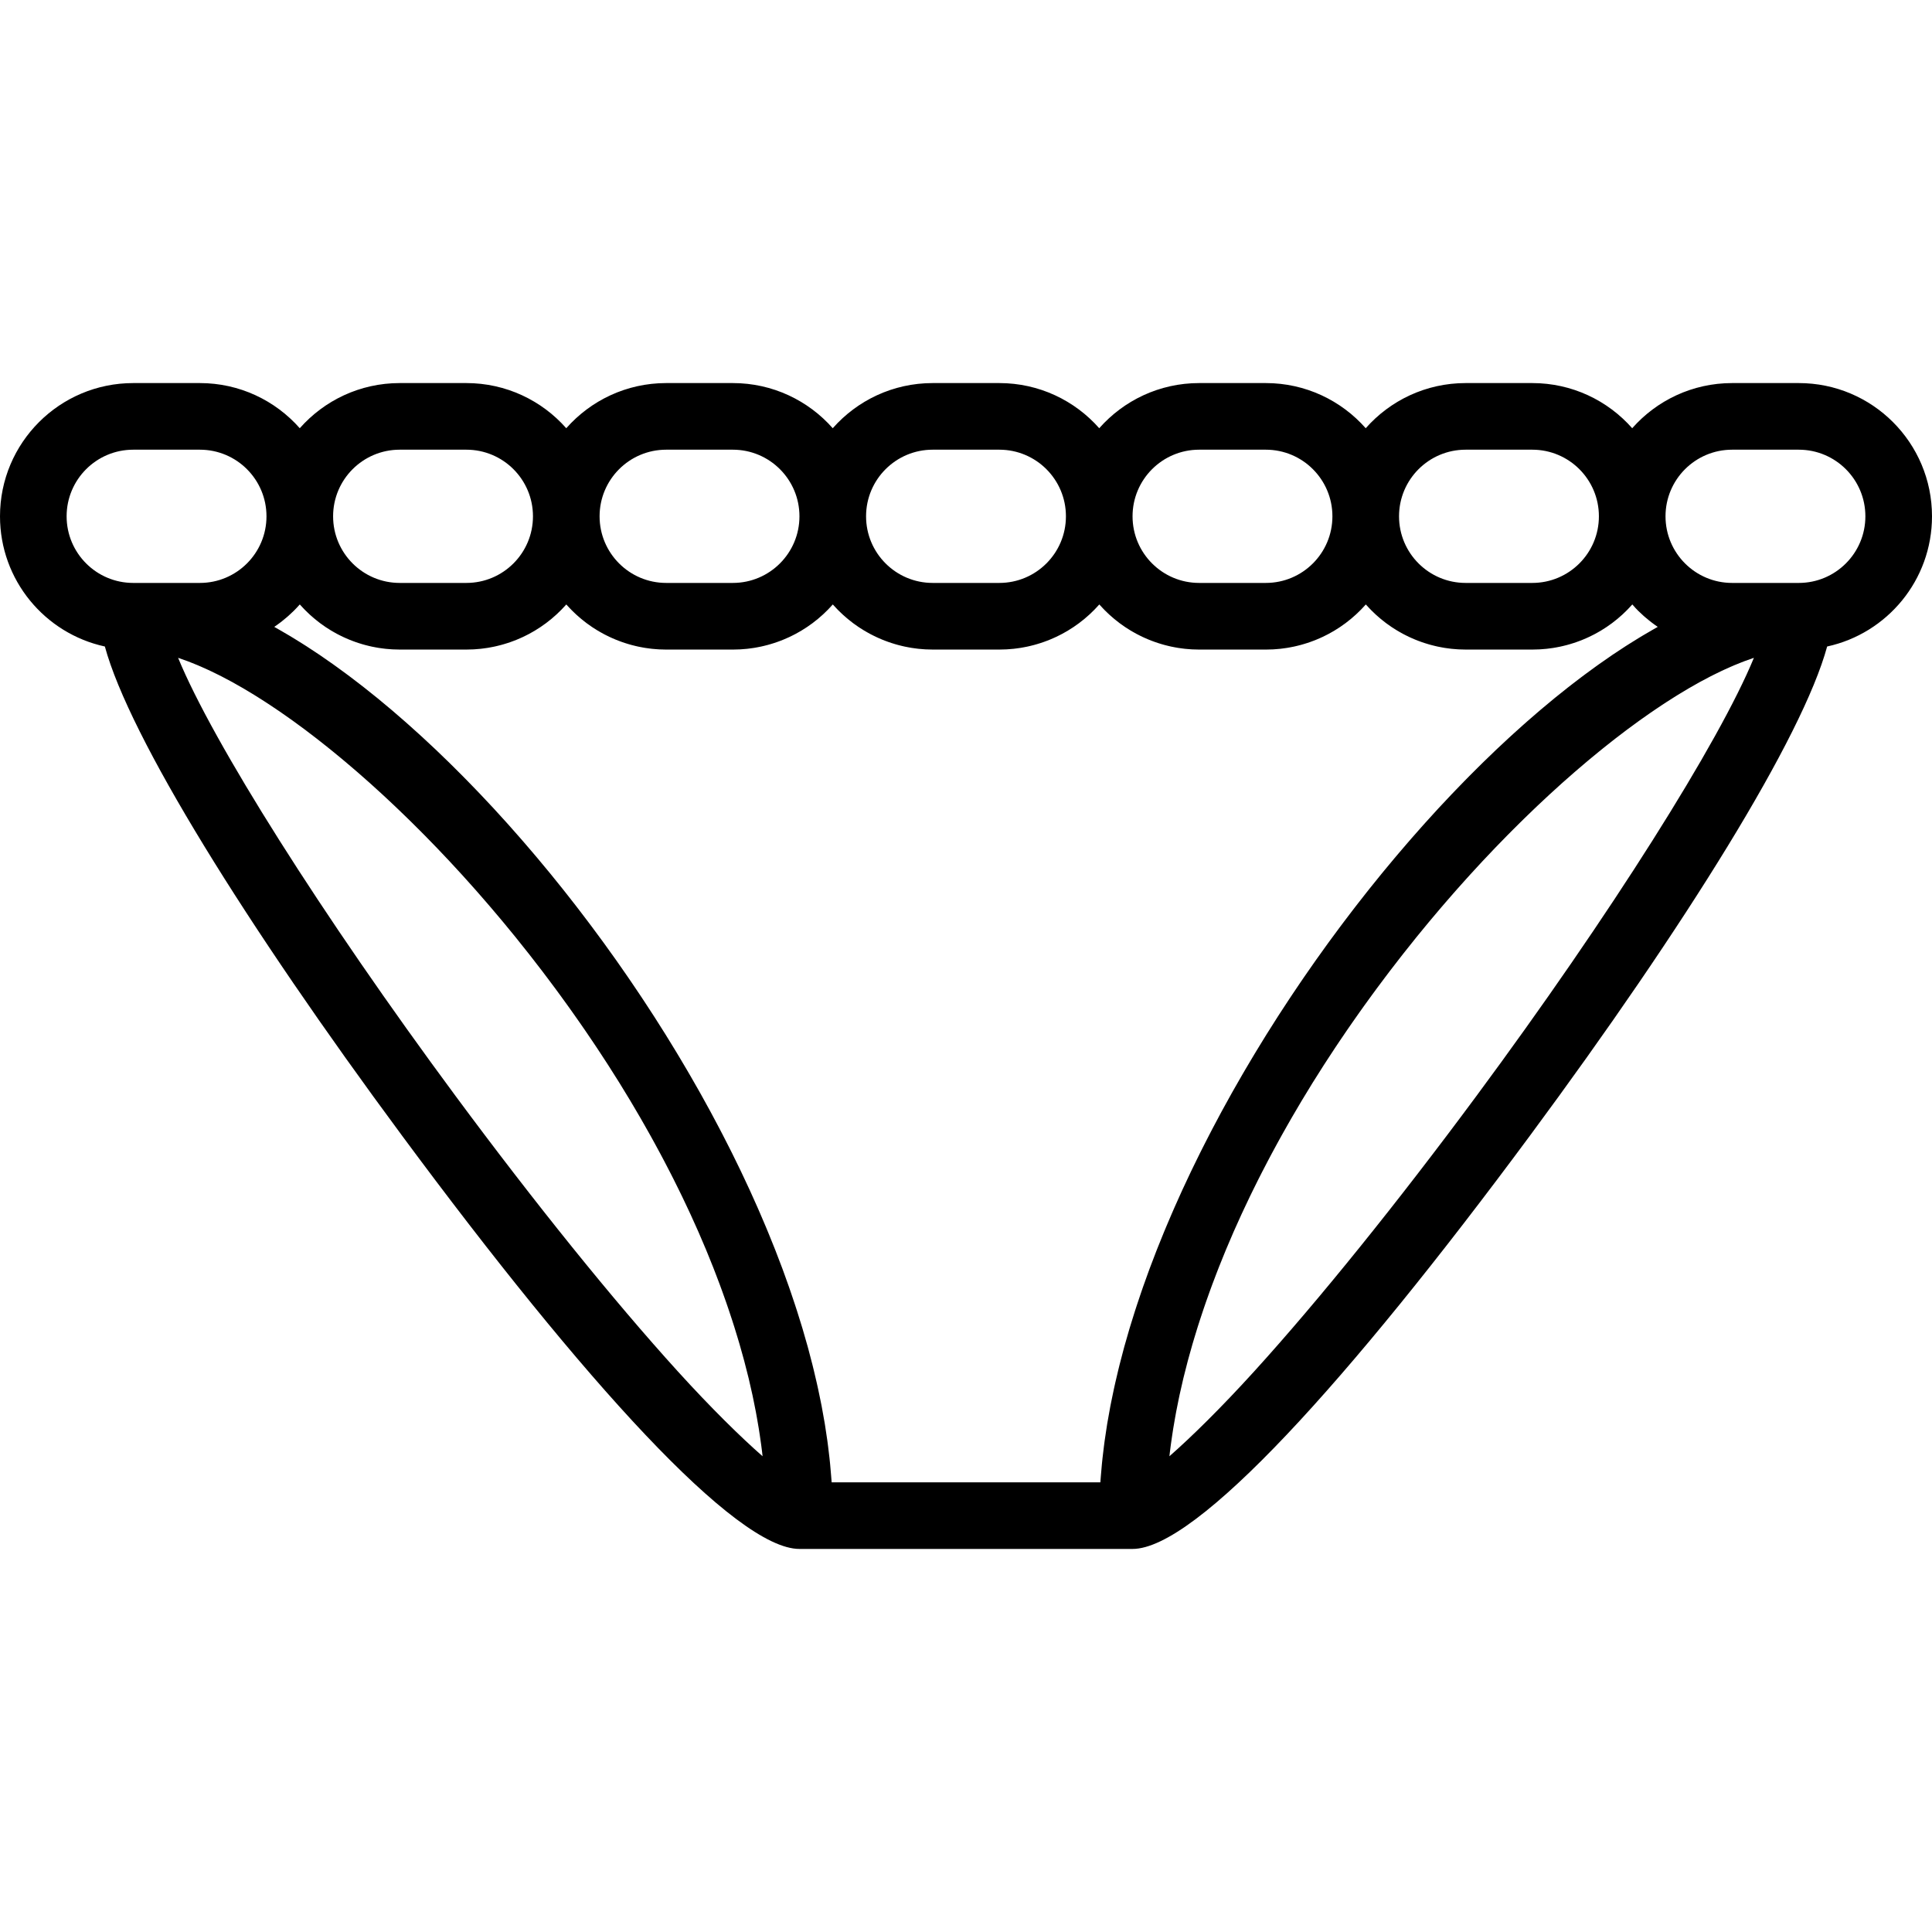 <?xml version="1.0" encoding="iso-8859-1"?>
<!-- Generator: Adobe Illustrator 19.0.0, SVG Export Plug-In . SVG Version: 6.00 Build 0)  -->
<svg xmlns="http://www.w3.org/2000/svg" xmlns:xlink="http://www.w3.org/1999/xlink" version="1.1" id="Layer_1" x="0px" y="0px" viewBox="0 0 512 512" style="enable-background:new 0 0 512 512;" xml:space="preserve">
<g transform="translate(0 -1)">
	<g>
		<path d="M512,137.828c0-19.503-15.808-35.31-35.31-35.31h-17.655c-10.55,0-20.013,4.632-26.483,11.966    c-6.47-7.334-15.933-11.966-26.483-11.966h-17.655c-10.55,0-20.013,4.632-26.483,11.966c-6.47-7.334-15.932-11.966-26.483-11.966    h-17.655c-10.55,0-20.013,4.632-26.483,11.966c-6.47-7.334-15.933-11.966-26.483-11.966h-17.655    c-10.55,0-20.013,4.632-26.483,11.966c-6.47-7.334-15.932-11.966-26.483-11.966h-17.655c-10.55,0-20.013,4.632-26.483,11.966    c-6.47-7.334-15.933-11.966-26.483-11.966h-17.655c-10.55,0-20.013,4.632-26.483,11.966c-6.47-7.334-15.933-11.966-26.483-11.966    H35.31c-19.503,0-35.31,15.808-35.31,35.31c0,16.92,11.901,31.052,27.789,34.5c6.543,24.032,37.438,73.794,78.771,129.648    c48.331,65.313,88.48,109.508,105.303,109.508h88.276c16.823,0,56.972-44.195,105.303-109.508    c41.332-55.855,72.227-105.616,78.771-129.648C500.099,168.879,512,154.748,512,137.828z M388.414,120.172h17.655    c9.752,0,17.655,7.903,17.655,17.655c0,9.752-7.903,17.655-17.655,17.655h-17.655c-9.752,0-17.655-7.903-17.655-17.655    C370.759,128.076,378.662,120.172,388.414,120.172z M434.084,162.814c0.032,0.032,0.066,0.062,0.099,0.094    c0.449,0.445,0.913,0.876,1.386,1.297c0.153,0.136,0.308,0.268,0.463,0.401c0.38,0.327,0.768,0.646,1.162,0.957    c0.155,0.122,0.309,0.246,0.466,0.366c0.539,0.411,1.087,0.811,1.65,1.19c0.004,0.003,0.008,0.006,0.012,0.009    c-0.131,0.073-0.264,0.153-0.395,0.226c-0.35,0.196-0.702,0.402-1.054,0.603c-0.8,0.457-1.602,0.923-2.406,1.403    c-0.401,0.24-0.803,0.482-1.206,0.727c-0.794,0.484-1.591,0.98-2.389,1.485c-0.37,0.234-0.74,0.465-1.11,0.703    c-1.053,0.678-2.11,1.373-3.169,2.088c-0.103,0.069-0.204,0.134-0.307,0.204c-1.161,0.787-2.326,1.599-3.492,2.428    c-0.351,0.249-0.703,0.507-1.055,0.76c-0.829,0.597-1.658,1.201-2.489,1.819c-0.41,0.305-0.821,0.613-1.231,0.922    c-0.809,0.61-1.619,1.231-2.43,1.86c-0.383,0.297-0.765,0.591-1.148,0.892c-1.036,0.814-2.073,1.644-3.111,2.488    c-0.141,0.115-0.282,0.225-0.424,0.341c-1.177,0.962-2.355,1.946-3.533,2.945c-0.35,0.296-0.699,0.6-1.049,0.9    c-0.841,0.721-1.682,1.448-2.523,2.187c-0.413,0.363-0.826,0.729-1.24,1.097c-0.811,0.721-1.622,1.452-2.433,2.19    c-0.387,0.352-0.774,0.702-1.161,1.058c-1.01,0.929-2.019,1.871-3.028,2.825c-0.17,0.161-0.34,0.317-0.51,0.478    c-1.175,1.116-2.349,2.251-3.52,3.4c-0.34,0.333-0.679,0.673-1.018,1.008c-0.842,0.832-1.683,1.671-2.523,2.519    c-0.41,0.414-0.819,0.831-1.228,1.248c-0.799,0.816-1.597,1.64-2.394,2.47c-0.386,0.402-0.772,0.803-1.158,1.208    c-0.967,1.017-1.931,2.045-2.894,3.082c-0.197,0.212-0.395,0.42-0.591,0.633c-1.153,1.249-2.303,2.513-3.448,3.789    c-0.321,0.357-0.64,0.72-0.96,1.079c-0.835,0.937-1.667,1.878-2.497,2.829c-0.394,0.452-0.787,0.906-1.181,1.36    c-0.779,0.901-1.555,1.807-2.329,2.719c-0.377,0.444-0.754,0.887-1.13,1.333c-0.92,1.093-1.835,2.196-2.748,3.305    c-0.207,0.252-0.416,0.5-0.622,0.752c-1.114,1.361-2.222,2.734-3.324,4.118c-0.298,0.374-0.593,0.753-0.891,1.129    c-0.809,1.023-1.616,2.051-2.418,3.086c-0.378,0.487-0.754,0.976-1.13,1.466c-0.741,0.964-1.478,1.934-2.212,2.908    c-0.363,0.482-0.727,0.962-1.088,1.446c-0.855,1.144-1.704,2.295-2.549,3.451c-0.216,0.296-0.435,0.589-0.651,0.886    c-1.054,1.45-2.1,2.91-3.138,4.377c-0.271,0.383-0.538,0.77-0.808,1.154c-0.771,1.097-1.537,2.198-2.298,3.304    c-0.352,0.512-0.701,1.025-1.051,1.538c-0.693,1.018-1.381,2.039-2.066,3.063c-0.341,0.511-0.683,1.021-1.021,1.533    c-0.779,1.177-1.55,2.36-2.317,3.545c-0.217,0.336-0.438,0.67-0.654,1.007c-0.974,1.516-1.938,3.04-2.892,4.569    c-0.242,0.388-0.48,0.779-0.721,1.169c-0.714,1.154-1.423,2.309-2.125,3.469c-0.321,0.531-0.639,1.062-0.957,1.594    c-0.632,1.056-1.258,2.114-1.88,3.174c-0.311,0.53-0.622,1.06-0.93,1.592c-0.696,1.201-1.383,2.405-2.065,3.61    c-0.206,0.365-0.416,0.728-0.621,1.093c-0.877,1.563-1.741,3.13-2.593,4.7c-0.208,0.384-0.411,0.769-0.617,1.154    c-0.643,1.196-1.281,2.393-1.909,3.593c-0.285,0.545-0.567,1.09-0.849,1.636c-0.555,1.074-1.104,2.149-1.647,3.226    c-0.276,0.547-0.552,1.094-0.825,1.642c-0.599,1.202-1.187,2.406-1.769,3.611c-0.19,0.392-0.383,0.784-0.571,1.176    c-0.76,1.588-1.505,3.177-2.236,4.767c-0.168,0.366-0.329,0.731-0.496,1.097c-0.561,1.234-1.116,2.469-1.659,3.704    c-0.238,0.542-0.472,1.083-0.706,1.624c-0.471,1.088-0.935,2.176-1.391,3.264c-0.231,0.551-0.462,1.101-0.689,1.652    c-0.493,1.196-0.975,2.391-1.45,3.586c-0.162,0.407-0.328,0.814-0.488,1.221c-0.624,1.592-1.232,3.182-1.823,4.771    c-0.128,0.344-0.248,0.687-0.374,1.031c-0.459,1.251-0.909,2.502-1.347,3.751c-0.188,0.537-0.371,1.073-0.555,1.61    c-0.371,1.082-0.734,2.163-1.088,3.243c-0.18,0.55-0.361,1.099-0.537,1.648c-0.374,1.168-0.736,2.333-1.09,3.497    c-0.128,0.422-0.262,0.844-0.387,1.266c-0.469,1.572-0.92,3.142-1.35,4.707c-0.086,0.313-0.165,0.625-0.249,0.938    c-0.34,1.257-0.669,2.511-0.983,3.763c-0.132,0.523-0.257,1.045-0.384,1.567c-0.259,1.063-0.508,2.125-0.748,3.184    c-0.122,0.538-0.243,1.076-0.36,1.614c-0.246,1.131-0.479,2.259-0.703,3.385c-0.084,0.423-0.174,0.848-0.255,1.271    c-0.294,1.532-0.569,3.06-0.821,4.58c-0.046,0.278-0.084,0.553-0.128,0.83c-0.2,1.245-0.387,2.486-0.558,3.723    c-0.069,0.503-0.132,1.004-0.196,1.506c-0.132,1.029-0.255,2.055-0.367,3.076c-0.057,0.522-0.113,1.043-0.164,1.564    c-0.106,1.077-0.198,2.149-0.28,3.219c-0.032,0.419-0.071,0.841-0.099,1.259c-0.009,0.134-0.023,0.27-0.032,0.405h-71.211    c-0.009-0.134-0.023-0.27-0.032-0.405c-0.029-0.418-0.067-0.839-0.099-1.259c-0.082-1.069-0.174-2.141-0.28-3.219    c-0.051-0.52-0.107-1.042-0.164-1.564c-0.111-1.022-0.234-2.048-0.367-3.076c-0.065-0.502-0.127-1.003-0.196-1.506    c-0.171-1.236-0.358-2.477-0.558-3.723c-0.045-0.277-0.082-0.552-0.128-0.83c-0.252-1.52-0.527-3.047-0.821-4.58    c-0.081-0.422-0.171-0.847-0.255-1.271c-0.224-1.126-0.456-2.253-0.703-3.385c-0.117-0.537-0.238-1.075-0.36-1.614    c-0.24-1.059-0.489-2.12-0.748-3.184c-0.127-0.522-0.252-1.044-0.384-1.567c-0.314-1.251-0.643-2.506-0.983-3.763    c-0.085-0.313-0.163-0.624-0.249-0.938c-0.43-1.565-0.882-3.134-1.35-4.707c-0.126-0.421-0.259-0.844-0.387-1.266    c-0.354-1.164-0.716-2.33-1.09-3.497c-0.176-0.549-0.356-1.099-0.537-1.648c-0.354-1.08-0.717-2.161-1.088-3.243    c-0.184-0.537-0.367-1.073-0.555-1.61c-0.438-1.249-0.888-2.5-1.347-3.751c-0.126-0.344-0.247-0.687-0.374-1.031    c-0.59-1.589-1.198-3.18-1.823-4.771c-0.16-0.407-0.326-0.814-0.488-1.221c-0.475-1.195-0.957-2.391-1.45-3.586    c-0.227-0.551-0.458-1.101-0.689-1.652c-0.456-1.088-0.92-2.176-1.391-3.264c-0.234-0.542-0.468-1.083-0.706-1.624    c-0.543-1.235-1.097-2.47-1.659-3.704c-0.166-0.366-0.328-0.731-0.496-1.097c-0.73-1.59-1.476-3.179-2.236-4.767    c-0.188-0.392-0.382-0.784-0.571-1.176c-0.582-1.205-1.171-2.408-1.769-3.611c-0.273-0.548-0.549-1.095-0.825-1.642    c-0.543-1.077-1.092-2.152-1.647-3.226c-0.282-0.546-0.564-1.091-0.849-1.636c-0.628-1.2-1.265-2.397-1.909-3.593    c-0.207-0.384-0.409-0.77-0.617-1.154c-0.852-1.57-1.716-3.137-2.593-4.7c-0.205-0.365-0.415-0.728-0.621-1.093    c-0.682-1.206-1.369-2.41-2.065-3.61c-0.308-0.531-0.619-1.061-0.93-1.592c-0.621-1.06-1.248-2.118-1.88-3.174    c-0.318-0.532-0.636-1.063-0.957-1.594c-0.702-1.16-1.411-2.316-2.125-3.469c-0.241-0.389-0.479-0.78-0.721-1.169    c-0.954-1.529-1.918-3.052-2.892-4.569c-0.216-0.337-0.437-0.671-0.654-1.007c-0.767-1.186-1.538-2.368-2.317-3.545    c-0.339-0.512-0.68-1.022-1.021-1.533c-0.684-1.025-1.373-2.046-2.066-3.063c-0.35-0.513-0.699-1.027-1.051-1.538    c-0.761-1.106-1.527-2.207-2.298-3.304c-0.27-0.384-0.537-0.771-0.808-1.154c-1.038-1.468-2.083-2.927-3.138-4.377    c-0.216-0.297-0.435-0.59-0.651-0.886c-0.845-1.156-1.694-2.307-2.549-3.451c-0.362-0.484-0.725-0.964-1.088-1.446    c-0.734-0.974-1.471-1.943-2.212-2.908c-0.376-0.49-0.752-0.979-1.13-1.466c-0.802-1.035-1.609-2.062-2.418-3.086    c-0.297-0.376-0.593-0.755-0.891-1.129c-1.102-1.383-2.21-2.757-3.324-4.118c-0.207-0.253-0.415-0.501-0.622-0.752    c-0.912-1.109-1.828-2.211-2.748-3.305c-0.376-0.447-0.753-0.889-1.13-1.333c-0.774-0.912-1.551-1.819-2.329-2.719    c-0.393-0.455-0.786-0.909-1.181-1.36c-0.83-0.95-1.663-1.892-2.497-2.829c-0.32-0.359-0.639-0.722-0.96-1.079    c-1.146-1.276-2.295-2.54-3.448-3.789c-0.197-0.213-0.395-0.421-0.591-0.633c-0.962-1.037-1.927-2.065-2.894-3.082    c-0.385-0.406-0.772-0.806-1.158-1.208c-0.797-0.83-1.595-1.654-2.394-2.47c-0.409-0.418-0.818-0.834-1.228-1.248    c-0.84-0.848-1.681-1.687-2.523-2.519c-0.339-0.336-0.678-0.675-1.018-1.008c-1.172-1.149-2.345-2.284-3.52-3.4    c-0.17-0.161-0.34-0.317-0.51-0.478c-1.008-0.954-2.018-1.896-3.028-2.825c-0.387-0.356-0.774-0.706-1.161-1.058    c-0.811-0.738-1.622-1.468-2.433-2.19c-0.413-0.367-0.826-0.734-1.24-1.097c-0.841-0.739-1.682-1.467-2.523-2.187    c-0.35-0.3-0.699-0.604-1.049-0.9c-1.178-0.999-2.356-1.983-3.533-2.945c-0.141-0.116-0.282-0.226-0.424-0.341    c-1.038-0.844-2.075-1.673-3.111-2.488c-0.383-0.301-0.765-0.595-1.148-0.892c-0.811-0.629-1.621-1.25-2.43-1.86    c-0.411-0.31-0.821-0.618-1.231-0.922c-0.831-0.617-1.66-1.222-2.489-1.819c-0.352-0.253-0.704-0.511-1.055-0.76    c-1.167-0.829-2.331-1.641-3.492-2.428c-0.103-0.07-0.205-0.134-0.307-0.204c-1.059-0.714-2.115-1.409-3.169-2.088    c-0.371-0.239-0.74-0.469-1.11-0.703c-0.798-0.505-1.594-1.001-2.389-1.485c-0.402-0.245-0.804-0.488-1.206-0.727    c-0.804-0.48-1.606-0.946-2.406-1.403c-0.351-0.201-0.703-0.406-1.054-0.603c-0.131-0.074-0.264-0.153-0.395-0.226    c0.004-0.003,0.008-0.006,0.012-0.009c0.563-0.38,1.111-0.78,1.65-1.19c0.157-0.12,0.311-0.244,0.466-0.367    c0.394-0.311,0.781-0.629,1.161-0.956c0.155-0.133,0.311-0.266,0.464-0.402c0.473-0.421,0.936-0.851,1.385-1.297    c0.032-0.032,0.067-0.062,0.099-0.094c0.478-0.478,0.939-0.972,1.389-1.476c0.046-0.052,0.097-0.1,0.143-0.152    c0.054,0.061,0.112,0.118,0.166,0.178c0.23,0.257,0.467,0.508,0.704,0.758c0.168,0.178,0.334,0.357,0.507,0.531    c0.255,0.258,0.518,0.508,0.781,0.758c0.164,0.156,0.324,0.316,0.491,0.469c0.305,0.279,0.618,0.548,0.933,0.816    c0.134,0.114,0.264,0.234,0.399,0.346c0.454,0.376,0.917,0.741,1.389,1.094c0.078,0.058,0.16,0.112,0.239,0.17    c0.397,0.292,0.798,0.578,1.208,0.854c0.172,0.116,0.35,0.223,0.524,0.336c0.322,0.208,0.644,0.416,0.973,0.614    c0.206,0.124,0.416,0.24,0.625,0.359c0.306,0.176,0.612,0.351,0.924,0.518c0.223,0.119,0.449,0.231,0.675,0.346    c0.306,0.155,0.612,0.309,0.923,0.455c0.235,0.111,0.473,0.216,0.71,0.321c0.309,0.137,0.619,0.272,0.933,0.401    c0.244,0.1,0.491,0.196,0.738,0.291c0.314,0.121,0.63,0.237,0.949,0.349c0.252,0.088,0.504,0.174,0.759,0.257    c0.322,0.105,0.646,0.204,0.972,0.3c0.256,0.075,0.512,0.149,0.771,0.219c0.332,0.089,0.666,0.171,1.002,0.251    c0.258,0.061,0.516,0.124,0.776,0.179c0.346,0.074,0.695,0.138,1.045,0.202c0.254,0.046,0.508,0.096,0.764,0.136    c0.368,0.059,0.739,0.106,1.111,0.153c0.244,0.031,0.486,0.067,0.731,0.093c0.412,0.044,0.828,0.073,1.243,0.102    c0.209,0.015,0.415,0.036,0.625,0.047c0.627,0.033,1.258,0.052,1.894,0.052h17.655c0.635,0,1.267-0.019,1.894-0.052    c0.21-0.011,0.416-0.033,0.625-0.047c0.416-0.029,0.832-0.059,1.243-0.102c0.245-0.026,0.487-0.062,0.731-0.093    c0.372-0.047,0.743-0.094,1.111-0.153c0.256-0.041,0.51-0.09,0.764-0.136c0.35-0.064,0.699-0.128,1.045-0.202    c0.26-0.056,0.518-0.118,0.776-0.179c0.336-0.08,0.671-0.162,1.003-0.251c0.258-0.069,0.514-0.143,0.77-0.219    c0.326-0.096,0.651-0.195,0.974-0.3c0.254-0.083,0.506-0.168,0.758-0.256c0.319-0.112,0.635-0.228,0.949-0.349    c0.247-0.095,0.494-0.191,0.738-0.291c0.313-0.128,0.623-0.263,0.932-0.4c0.238-0.106,0.476-0.211,0.711-0.321    c0.311-0.146,0.617-0.3,0.922-0.455c0.226-0.114,0.452-0.227,0.675-0.346c0.312-0.167,0.618-0.342,0.924-0.518    c0.208-0.12,0.419-0.235,0.625-0.359c0.328-0.197,0.649-0.405,0.97-0.613c0.175-0.113,0.354-0.222,0.527-0.338    c0.406-0.273,0.804-0.557,1.198-0.846c0.082-0.06,0.167-0.116,0.249-0.177c0.472-0.353,0.935-0.718,1.389-1.094    c0.136-0.112,0.265-0.232,0.399-0.346c0.314-0.268,0.628-0.537,0.933-0.816c0.168-0.153,0.329-0.314,0.493-0.47    c0.262-0.249,0.524-0.498,0.779-0.756c0.173-0.175,0.34-0.356,0.51-0.535c0.236-0.249,0.472-0.498,0.701-0.754    c0.054-0.061,0.113-0.118,0.167-0.179c0.054,0.061,0.112,0.118,0.167,0.179c0.229,0.256,0.465,0.505,0.701,0.754    c0.169,0.179,0.337,0.36,0.51,0.535c0.254,0.257,0.517,0.506,0.779,0.756c0.165,0.157,0.326,0.317,0.493,0.47    c0.305,0.279,0.618,0.548,0.933,0.816c0.134,0.114,0.264,0.234,0.399,0.346c0.454,0.376,0.916,0.741,1.389,1.094    c0.081,0.06,0.166,0.116,0.247,0.176c0.395,0.29,0.793,0.575,1.2,0.848c0.172,0.116,0.35,0.223,0.524,0.336    c0.322,0.208,0.644,0.416,0.973,0.614c0.206,0.124,0.416,0.24,0.625,0.359c0.306,0.176,0.612,0.351,0.924,0.518    c0.223,0.119,0.449,0.231,0.675,0.346c0.306,0.155,0.612,0.309,0.923,0.455c0.235,0.111,0.473,0.216,0.71,0.321    c0.309,0.137,0.619,0.272,0.933,0.401c0.244,0.1,0.491,0.196,0.738,0.291c0.314,0.121,0.63,0.237,0.949,0.349    c0.252,0.088,0.504,0.174,0.759,0.257c0.322,0.105,0.646,0.204,0.972,0.3c0.256,0.075,0.512,0.149,0.771,0.219    c0.332,0.089,0.666,0.171,1.002,0.251c0.258,0.061,0.516,0.124,0.776,0.179c0.346,0.074,0.695,0.138,1.045,0.202    c0.254,0.046,0.508,0.096,0.764,0.136c0.368,0.059,0.739,0.106,1.111,0.153c0.244,0.031,0.486,0.067,0.731,0.093    c0.412,0.044,0.828,0.073,1.243,0.102c0.209,0.015,0.415,0.036,0.625,0.047c0.627,0.033,1.258,0.052,1.894,0.052h17.655    c0.635,0,1.267-0.019,1.894-0.052c0.21-0.011,0.416-0.033,0.625-0.047c0.416-0.029,0.832-0.059,1.243-0.102    c0.245-0.026,0.488-0.062,0.731-0.093c0.371-0.047,0.743-0.094,1.111-0.153c0.256-0.041,0.509-0.09,0.764-0.136    c0.35-0.064,0.699-0.128,1.045-0.202c0.26-0.056,0.518-0.118,0.776-0.179c0.336-0.08,0.67-0.161,1.002-0.251    c0.258-0.069,0.515-0.144,0.771-0.219c0.326-0.096,0.65-0.195,0.972-0.3c0.254-0.083,0.507-0.168,0.759-0.257    c0.318-0.112,0.634-0.228,0.949-0.349c0.247-0.095,0.493-0.191,0.738-0.291c0.314-0.129,0.624-0.263,0.933-0.401    c0.238-0.106,0.475-0.21,0.71-0.321c0.311-0.146,0.617-0.3,0.923-0.455c0.226-0.114,0.452-0.227,0.675-0.346    c0.312-0.167,0.618-0.342,0.924-0.518c0.208-0.12,0.419-0.235,0.625-0.359c0.329-0.198,0.651-0.406,0.973-0.614    c0.174-0.113,0.352-0.22,0.524-0.336c0.407-0.273,0.805-0.558,1.2-0.848c0.081-0.06,0.166-0.115,0.247-0.176    c0.472-0.353,0.935-0.718,1.389-1.094c0.136-0.112,0.265-0.232,0.399-0.346c0.314-0.268,0.628-0.537,0.933-0.816    c0.168-0.153,0.329-0.314,0.493-0.47c0.262-0.249,0.524-0.498,0.779-0.756c0.173-0.175,0.34-0.356,0.51-0.535    c0.236-0.249,0.472-0.498,0.701-0.754c0.054-0.061,0.113-0.118,0.167-0.179c0.054,0.061,0.112,0.118,0.167,0.179    c0.229,0.256,0.465,0.505,0.701,0.754c0.17,0.179,0.337,0.36,0.51,0.535c0.254,0.257,0.516,0.505,0.777,0.754    c0.165,0.157,0.327,0.318,0.496,0.472c0.304,0.278,0.617,0.546,0.931,0.814c0.135,0.115,0.265,0.234,0.401,0.347    c0.454,0.376,0.917,0.741,1.389,1.094c0.079,0.059,0.161,0.113,0.24,0.171c0.397,0.291,0.797,0.577,1.206,0.852    c0.173,0.116,0.352,0.225,0.528,0.338c0.321,0.208,0.642,0.415,0.97,0.612c0.206,0.124,0.416,0.24,0.625,0.359    c0.306,0.176,0.612,0.351,0.924,0.518c0.223,0.119,0.449,0.231,0.675,0.346c0.306,0.155,0.612,0.309,0.923,0.455    c0.235,0.111,0.473,0.216,0.71,0.321c0.309,0.137,0.619,0.272,0.933,0.401c0.244,0.1,0.491,0.196,0.738,0.291    c0.314,0.121,0.63,0.237,0.949,0.349c0.252,0.088,0.504,0.174,0.759,0.257c0.322,0.105,0.646,0.204,0.972,0.3    c0.256,0.075,0.512,0.149,0.771,0.219c0.332,0.089,0.666,0.171,1.002,0.251c0.258,0.061,0.516,0.124,0.776,0.179    c0.346,0.074,0.695,0.138,1.045,0.202c0.254,0.046,0.508,0.096,0.764,0.136c0.368,0.059,0.739,0.106,1.111,0.153    c0.244,0.031,0.486,0.067,0.731,0.093c0.412,0.044,0.828,0.073,1.243,0.102c0.209,0.015,0.415,0.036,0.625,0.047    c0.627,0.033,1.258,0.052,1.894,0.052h17.655c0.635,0,1.267-0.019,1.894-0.052c0.21-0.011,0.416-0.033,0.625-0.047    c0.416-0.029,0.832-0.059,1.243-0.102c0.245-0.026,0.487-0.062,0.731-0.093c0.372-0.047,0.743-0.094,1.111-0.153    c0.256-0.041,0.509-0.09,0.763-0.136c0.35-0.064,0.699-0.128,1.045-0.202c0.26-0.056,0.518-0.118,0.776-0.179    c0.336-0.08,0.671-0.162,1.003-0.251c0.258-0.069,0.514-0.143,0.77-0.219c0.326-0.096,0.651-0.195,0.974-0.3    c0.254-0.083,0.506-0.168,0.757-0.256c0.319-0.112,0.635-0.229,0.95-0.349c0.247-0.095,0.493-0.191,0.737-0.291    c0.314-0.129,0.624-0.263,0.934-0.401c0.237-0.105,0.475-0.21,0.709-0.321c0.312-0.147,0.618-0.301,0.925-0.456    c0.225-0.114,0.451-0.226,0.672-0.344c0.313-0.167,0.62-0.344,0.928-0.52c0.207-0.119,0.417-0.234,0.622-0.357    c0.329-0.198,0.65-0.406,0.972-0.614c0.175-0.113,0.353-0.221,0.526-0.337c0.409-0.275,0.809-0.561,1.206-0.852    c0.079-0.058,0.161-0.112,0.24-0.171c0.473-0.353,0.936-0.719,1.39-1.094c0.134-0.111,0.262-0.228,0.394-0.341    c0.316-0.269,0.631-0.54,0.938-0.82c0.168-0.153,0.329-0.314,0.493-0.47c0.262-0.249,0.524-0.498,0.779-0.756    c0.173-0.175,0.34-0.356,0.51-0.535c0.236-0.249,0.472-0.498,0.701-0.754c0.054-0.061,0.113-0.118,0.167-0.179    c0.054,0.061,0.112,0.118,0.167,0.179c0.229,0.256,0.465,0.505,0.701,0.754c0.169,0.179,0.337,0.36,0.51,0.535    c0.254,0.257,0.517,0.506,0.779,0.756c0.165,0.157,0.326,0.317,0.493,0.47c0.305,0.279,0.618,0.548,0.933,0.816    c0.134,0.114,0.264,0.234,0.399,0.346c0.454,0.376,0.916,0.741,1.389,1.094c0.081,0.06,0.166,0.116,0.247,0.176    c0.395,0.29,0.793,0.575,1.2,0.848c0.172,0.116,0.35,0.223,0.524,0.336c0.322,0.208,0.644,0.416,0.973,0.614    c0.206,0.124,0.416,0.24,0.625,0.359c0.306,0.176,0.612,0.351,0.924,0.518c0.223,0.119,0.449,0.231,0.675,0.346    c0.306,0.155,0.612,0.309,0.923,0.455c0.235,0.111,0.473,0.216,0.71,0.321c0.309,0.137,0.619,0.272,0.933,0.401    c0.244,0.1,0.491,0.196,0.738,0.291c0.314,0.121,0.63,0.237,0.949,0.349c0.252,0.088,0.504,0.174,0.759,0.257    c0.322,0.105,0.646,0.204,0.972,0.3c0.256,0.075,0.512,0.149,0.771,0.219c0.332,0.089,0.666,0.171,1.002,0.251    c0.258,0.061,0.516,0.124,0.776,0.179c0.346,0.074,0.695,0.138,1.045,0.202c0.254,0.046,0.508,0.096,0.764,0.136    c0.368,0.059,0.739,0.106,1.111,0.153c0.244,0.031,0.486,0.067,0.731,0.093c0.412,0.044,0.828,0.073,1.243,0.102    c0.209,0.015,0.415,0.036,0.625,0.047c0.627,0.033,1.258,0.052,1.894,0.052h17.655c0.635,0,1.267-0.019,1.894-0.052    c0.21-0.011,0.416-0.033,0.625-0.047c0.416-0.029,0.832-0.059,1.243-0.102c0.245-0.026,0.488-0.062,0.731-0.093    c0.371-0.047,0.743-0.094,1.111-0.153c0.256-0.041,0.509-0.09,0.764-0.136c0.35-0.064,0.699-0.128,1.045-0.202    c0.26-0.056,0.518-0.118,0.776-0.179c0.336-0.08,0.67-0.161,1.002-0.251c0.258-0.069,0.515-0.144,0.771-0.219    c0.326-0.096,0.65-0.195,0.972-0.3c0.254-0.083,0.507-0.168,0.759-0.257c0.318-0.112,0.634-0.228,0.949-0.349    c0.247-0.095,0.493-0.191,0.738-0.291c0.314-0.129,0.624-0.263,0.933-0.401c0.238-0.106,0.475-0.21,0.71-0.321    c0.311-0.146,0.617-0.3,0.923-0.455c0.226-0.114,0.452-0.227,0.675-0.346c0.312-0.167,0.618-0.342,0.924-0.518    c0.208-0.12,0.419-0.235,0.625-0.359c0.329-0.198,0.651-0.406,0.973-0.614c0.174-0.113,0.352-0.22,0.524-0.336    c0.407-0.273,0.805-0.558,1.2-0.848c0.081-0.06,0.166-0.115,0.247-0.176c0.472-0.353,0.935-0.718,1.389-1.094    c0.136-0.112,0.265-0.232,0.399-0.346c0.314-0.268,0.628-0.537,0.933-0.816c0.168-0.153,0.329-0.314,0.493-0.47    c0.262-0.249,0.524-0.498,0.779-0.756c0.173-0.175,0.34-0.356,0.51-0.535c0.236-0.249,0.472-0.498,0.701-0.754    c0.054-0.061,0.113-0.118,0.167-0.179c0.054,0.061,0.112,0.118,0.167,0.179c0.229,0.256,0.465,0.505,0.701,0.754    c0.169,0.179,0.337,0.36,0.51,0.535c0.254,0.257,0.517,0.506,0.779,0.756c0.165,0.157,0.326,0.317,0.493,0.47    c0.305,0.279,0.618,0.548,0.933,0.816c0.134,0.114,0.264,0.234,0.399,0.346c0.454,0.376,0.916,0.741,1.389,1.094    c0.081,0.061,0.167,0.117,0.249,0.177c0.394,0.289,0.792,0.573,1.198,0.846c0.173,0.116,0.352,0.225,0.527,0.338    c0.321,0.208,0.642,0.415,0.97,0.613c0.206,0.124,0.416,0.24,0.625,0.359c0.306,0.176,0.612,0.351,0.924,0.518    c0.223,0.119,0.449,0.231,0.675,0.346c0.306,0.155,0.612,0.309,0.922,0.455c0.235,0.111,0.473,0.216,0.711,0.321    c0.309,0.137,0.618,0.272,0.932,0.4c0.245,0.1,0.491,0.196,0.738,0.291c0.314,0.121,0.63,0.237,0.949,0.349    c0.251,0.088,0.504,0.174,0.758,0.256c0.322,0.105,0.647,0.204,0.974,0.3c0.256,0.075,0.512,0.149,0.77,0.219    c0.332,0.089,0.667,0.171,1.003,0.251c0.258,0.061,0.516,0.123,0.776,0.179c0.346,0.074,0.695,0.138,1.045,0.202    c0.254,0.046,0.508,0.096,0.764,0.136c0.368,0.059,0.739,0.106,1.111,0.153c0.244,0.031,0.486,0.067,0.731,0.093    c0.412,0.044,0.828,0.073,1.243,0.102c0.209,0.015,0.415,0.036,0.625,0.047c0.627,0.033,1.258,0.052,1.894,0.052h17.655    c0.635,0,1.267-0.019,1.894-0.052c0.21-0.011,0.416-0.033,0.625-0.047c0.416-0.029,0.832-0.059,1.243-0.102    c0.245-0.026,0.488-0.062,0.731-0.093c0.371-0.047,0.743-0.094,1.111-0.153c0.256-0.041,0.509-0.09,0.764-0.136    c0.35-0.064,0.699-0.128,1.045-0.202c0.26-0.056,0.518-0.118,0.776-0.179c0.336-0.08,0.67-0.161,1.002-0.251    c0.258-0.069,0.515-0.144,0.771-0.219c0.326-0.096,0.65-0.195,0.972-0.3c0.254-0.083,0.507-0.168,0.759-0.257    c0.318-0.112,0.634-0.228,0.949-0.349c0.247-0.095,0.493-0.191,0.738-0.291c0.314-0.129,0.624-0.263,0.933-0.401    c0.238-0.106,0.475-0.21,0.71-0.321c0.311-0.146,0.617-0.3,0.923-0.455c0.226-0.114,0.452-0.227,0.675-0.346    c0.312-0.167,0.618-0.342,0.924-0.518c0.208-0.12,0.419-0.235,0.625-0.359c0.329-0.198,0.651-0.406,0.973-0.614    c0.174-0.113,0.352-0.22,0.524-0.336c0.41-0.275,0.811-0.562,1.208-0.854c0.079-0.058,0.16-0.111,0.239-0.17    c0.473-0.353,0.936-0.718,1.389-1.094c0.136-0.112,0.265-0.232,0.399-0.346c0.314-0.268,0.628-0.537,0.933-0.816    c0.167-0.153,0.327-0.313,0.491-0.469c0.263-0.25,0.526-0.5,0.781-0.758c0.172-0.174,0.338-0.354,0.507-0.531    c0.237-0.25,0.474-0.501,0.704-0.758c0.054-0.06,0.112-0.117,0.166-0.178c0.046,0.052,0.097,0.1,0.143,0.152    C433.145,161.841,433.606,162.336,434.084,162.814z M317.793,120.172h17.655c9.752,0,17.655,7.903,17.655,17.655    c0,9.752-7.903,17.655-17.655,17.655h-17.655c-9.752,0-17.655-7.903-17.655-17.655    C300.138,128.076,308.041,120.172,317.793,120.172z M247.172,120.172h17.655c9.752,0,17.655,7.903,17.655,17.655    c0,9.752-7.903,17.655-17.655,17.655h-17.655c-9.752,0-17.655-7.903-17.655-17.655    C229.517,128.076,237.42,120.172,247.172,120.172z M176.552,120.172h17.655c9.752,0,17.655,7.903,17.655,17.655    c0,9.752-7.903,17.655-17.655,17.655h-17.655c-9.752,0-17.655-7.903-17.655-17.655C158.897,128.076,166.8,120.172,176.552,120.172    z M105.931,120.172h17.655c9.752,0,17.655,7.903,17.655,17.655c0,9.752-7.903,17.655-17.655,17.655h-17.655    c-9.752,0-17.655-7.903-17.655-17.655C88.276,128.076,96.179,120.172,105.931,120.172z M17.655,137.828    c0-9.752,7.903-17.655,17.655-17.655h17.655c9.752,0,17.655,7.903,17.655,17.655c0,9.752-7.903,17.655-17.655,17.655H35.31    C25.558,155.483,17.655,147.58,17.655,137.828z M179.637,364.444c-17.14-18.867-38.084-44.86-58.886-72.97    c-35.65-48.176-64.399-93.864-73.552-116.142c0.014,0.004,0.026,0.008,0.04,0.012c0.11,0.036,0.225,0.08,0.335,0.118    c0.712,0.24,1.432,0.495,2.163,0.77c0.286,0.108,0.577,0.226,0.866,0.339c0.568,0.222,1.139,0.451,1.718,0.694    c0.33,0.139,0.663,0.284,0.996,0.429c0.557,0.243,1.119,0.495,1.685,0.756c0.34,0.157,0.68,0.314,1.022,0.477    c0.596,0.284,1.199,0.582,1.805,0.885c0.314,0.157,0.625,0.309,0.941,0.472c0.768,0.395,1.545,0.808,2.327,1.233    c0.157,0.086,0.312,0.164,0.47,0.251c0.941,0.517,1.892,1.058,2.852,1.618c0.281,0.164,0.566,0.338,0.849,0.506    c0.687,0.407,1.376,0.82,2.071,1.249c0.361,0.222,0.724,0.452,1.087,0.68c0.632,0.397,1.267,0.801,1.906,1.215    c0.381,0.247,0.764,0.497,1.148,0.75c0.644,0.425,1.292,0.86,1.942,1.302c0.37,0.252,0.74,0.501,1.112,0.758    c0.734,0.507,1.473,1.028,2.215,1.555c0.286,0.204,0.57,0.401,0.858,0.607c1.03,0.741,2.066,1.499,3.108,2.279    c0.194,0.145,0.39,0.297,0.584,0.444c0.85,0.64,1.704,1.29,2.561,1.955c0.365,0.283,0.732,0.574,1.098,0.862    c0.698,0.548,1.396,1.1,2.098,1.664c0.405,0.325,0.81,0.655,1.216,0.985c0.678,0.551,1.357,1.11,2.038,1.676    c0.406,0.337,0.812,0.674,1.219,1.017c0.723,0.608,1.449,1.228,2.175,1.852c0.357,0.307,0.714,0.609,1.071,0.92    c0.977,0.848,1.956,1.71,2.938,2.585c0.107,0.095,0.213,0.187,0.319,0.282c1.087,0.972,2.176,1.964,3.267,2.969    c0.335,0.309,0.671,0.626,1.007,0.938c0.76,0.706,1.52,1.417,2.281,2.139c0.408,0.387,0.817,0.78,1.225,1.171    c0.698,0.669,1.396,1.343,2.095,2.025c0.422,0.412,0.844,0.825,1.267,1.242c0.709,0.699,1.418,1.406,2.127,2.117    c0.397,0.398,0.793,0.794,1.19,1.196c0.816,0.827,1.632,1.666,2.448,2.51c0.283,0.292,0.566,0.58,0.848,0.874    c1.094,1.139,2.187,2.293,3.279,3.461c0.255,0.272,0.509,0.551,0.763,0.826c0.841,0.905,1.68,1.815,2.519,2.735    c0.386,0.424,0.771,0.854,1.157,1.282c0.71,0.787,1.419,1.578,2.127,2.376c0.416,0.469,0.831,0.941,1.245,1.413    c0.69,0.787,1.379,1.579,2.067,2.376c0.405,0.469,0.81,0.938,1.214,1.411c0.735,0.86,1.467,1.729,2.198,2.6    c0.345,0.412,0.691,0.82,1.036,1.234c1.069,1.286,2.135,2.581,3.195,3.89c1.207,1.491,2.399,2.989,3.579,4.49    c0.385,0.49,0.762,0.982,1.144,1.472c0.791,1.016,1.58,2.033,2.359,3.053c0.446,0.585,0.886,1.173,1.328,1.759    c0.703,0.933,1.404,1.866,2.097,2.802c0.461,0.623,0.917,1.247,1.374,1.872c0.664,0.908,1.324,1.818,1.977,2.729    c0.456,0.636,0.91,1.272,1.361,1.91c0.645,0.91,1.283,1.822,1.918,2.735c0.44,0.633,0.88,1.266,1.315,1.9    c0.645,0.94,1.281,1.882,1.915,2.825c0.406,0.604,0.816,1.208,1.218,1.813c0.685,1.032,1.359,2.066,2.031,3.1    c0.334,0.515,0.674,1.028,1.005,1.544c0.946,1.472,1.878,2.946,2.796,4.422c0.049,0.078,0.099,0.156,0.148,0.234    c0.966,1.556,1.914,3.114,2.849,4.674c0.294,0.49,0.578,0.981,0.869,1.471c0.633,1.069,1.265,2.138,1.883,3.208    c0.347,0.601,0.686,1.202,1.028,1.803c0.549,0.964,1.096,1.928,1.632,2.892c0.356,0.639,0.705,1.279,1.056,1.918    c0.51,0.93,1.015,1.861,1.512,2.791c0.349,0.653,0.695,1.305,1.038,1.958c0.488,0.927,0.968,1.854,1.444,2.781    c0.331,0.645,0.662,1.29,0.987,1.935c0.48,0.953,0.951,1.905,1.418,2.857c0.302,0.614,0.606,1.229,0.903,1.842    c0.498,1.032,0.983,2.064,1.466,3.095c0.248,0.531,0.503,1.062,0.747,1.592c0.644,1.397,1.272,2.793,1.887,4.188    c0.071,0.162,0.147,0.324,0.218,0.486c0.683,1.555,1.345,3.108,1.992,4.66c0.202,0.485,0.394,0.97,0.593,1.455    c0.438,1.068,0.873,2.135,1.293,3.201c0.234,0.593,0.458,1.185,0.687,1.777c0.369,0.956,0.735,1.912,1.089,2.866    c0.235,0.632,0.463,1.264,0.692,1.895c0.332,0.916,0.659,1.831,0.977,2.744c0.223,0.641,0.443,1.281,0.659,1.921    c0.308,0.909,0.608,1.817,0.903,2.723c0.205,0.632,0.41,1.263,0.608,1.893c0.292,0.926,0.572,1.85,0.85,2.773    c0.181,0.602,0.365,1.205,0.54,1.806c0.289,0.993,0.563,1.983,0.835,2.973c0.144,0.522,0.294,1.046,0.433,1.568    c0.347,1.301,0.675,2.598,0.992,3.891c0.05,0.205,0.107,0.412,0.156,0.617c0.361,1.496,0.7,2.987,1.02,4.472    c0.097,0.45,0.182,0.897,0.276,1.346c0.215,1.034,0.427,2.068,0.621,3.096c0.106,0.561,0.201,1.118,0.301,1.677    c0.164,0.913,0.324,1.826,0.472,2.735c0.096,0.595,0.185,1.188,0.274,1.78c0.131,0.869,0.257,1.737,0.373,2.601    c0.081,0.603,0.157,1.204,0.231,1.805c0.048,0.396,0.089,0.789,0.134,1.183C196.306,381.851,188.467,374.163,179.637,364.444z     M391.249,291.473c-20.802,28.11-41.746,54.103-58.886,72.97c-8.83,9.719-16.669,17.408-22.453,22.479    c0.045-0.395,0.086-0.788,0.134-1.183c0.073-0.601,0.15-1.202,0.231-1.805c0.116-0.864,0.242-1.732,0.373-2.601    c0.089-0.593,0.178-1.185,0.274-1.78c0.147-0.908,0.308-1.821,0.472-2.735c0.1-0.559,0.195-1.116,0.301-1.677    c0.195-1.028,0.406-2.062,0.621-3.096c0.093-0.449,0.178-0.896,0.276-1.346c0.32-1.485,0.659-2.976,1.02-4.472    c0.049-0.205,0.106-0.412,0.156-0.617c0.317-1.293,0.645-2.59,0.992-3.891c0.139-0.521,0.289-1.045,0.433-1.568    c0.272-0.99,0.546-1.979,0.835-2.973c0.175-0.601,0.359-1.204,0.54-1.806c0.277-0.923,0.558-1.847,0.85-2.773    c0.199-0.63,0.403-1.262,0.608-1.893c0.294-0.907,0.595-1.814,0.903-2.723c0.217-0.64,0.436-1.28,0.659-1.921    c0.318-0.913,0.645-1.828,0.977-2.744c0.229-0.631,0.457-1.263,0.692-1.895c0.354-0.954,0.721-1.91,1.089-2.866    c0.228-0.592,0.453-1.184,0.687-1.777c0.42-1.066,0.855-2.133,1.293-3.201c0.199-0.485,0.39-0.969,0.593-1.454    c0.647-1.552,1.31-3.107,1.993-4.663c0.066-0.149,0.136-0.299,0.201-0.449c0.62-1.406,1.254-2.814,1.903-4.223    c0.245-0.533,0.501-1.066,0.751-1.599c0.481-1.028,0.965-2.057,1.461-3.086c0.297-0.616,0.603-1.233,0.906-1.85    c0.467-0.951,0.937-1.902,1.416-2.853c0.325-0.645,0.656-1.29,0.987-1.935c0.476-0.927,0.956-1.854,1.444-2.781    c0.343-0.653,0.689-1.305,1.038-1.958c0.498-0.931,1.003-1.861,1.512-2.791c0.35-0.639,0.7-1.279,1.056-1.918    c0.536-0.963,1.081-1.925,1.63-2.887c0.344-0.604,0.684-1.207,1.033-1.811c0.614-1.063,1.242-2.126,1.871-3.188    c0.294-0.497,0.583-0.994,0.88-1.491c0.934-1.557,1.881-3.114,2.845-4.668c0.058-0.093,0.119-0.187,0.177-0.28    c0.909-1.461,1.831-2.919,2.767-4.376c0.333-0.519,0.676-1.037,1.013-1.555c0.67-1.031,1.341-2.062,2.024-3.09    c0.403-0.607,0.814-1.213,1.221-1.819c0.632-0.94,1.267-1.879,1.91-2.816c0.436-0.636,0.878-1.271,1.319-1.906    c0.634-0.912,1.271-1.822,1.915-2.731c0.453-0.639,0.908-1.277,1.365-1.915c0.652-0.908,1.31-1.815,1.972-2.72    c0.458-0.626,0.915-1.252,1.377-1.877c0.692-0.936,1.393-1.869,2.096-2.801c0.442-0.587,0.882-1.174,1.328-1.759    c0.779-1.021,1.568-2.037,2.359-3.053c0.382-0.491,0.759-0.983,1.144-1.472c1.18-1.502,2.372-2.999,3.579-4.49    c1.06-1.31,2.126-2.605,3.195-3.89c0.344-0.414,0.691-0.822,1.036-1.234c0.731-0.872,1.463-1.74,2.198-2.6    c0.404-0.473,0.809-0.942,1.214-1.411c0.688-0.797,1.376-1.59,2.067-2.376c0.415-0.473,0.83-0.944,1.245-1.413    c0.708-0.798,1.417-1.589,2.127-2.376c0.386-0.428,0.771-0.858,1.157-1.282c0.842-0.925,1.685-1.838,2.529-2.747    c0.25-0.269,0.5-0.544,0.751-0.812c1.092-1.168,2.185-2.321,3.279-3.461c0.285-0.297,0.571-0.587,0.856-0.882    c0.815-0.842,1.629-1.68,2.444-2.506c0.395-0.4,0.79-0.794,1.185-1.191c0.71-0.713,1.42-1.421,2.13-2.121    c0.421-0.415,0.842-0.828,1.263-1.239c0.7-0.683,1.399-1.358,2.098-2.028c0.408-0.391,0.816-0.783,1.224-1.17    c0.76-0.72,1.518-1.429,2.276-2.134c0.338-0.314,0.677-0.634,1.014-0.945c1.09-1.004,2.178-1.994,3.263-2.965    c0.113-0.101,0.226-0.198,0.339-0.299c0.975-0.87,1.949-1.727,2.92-2.57c0.358-0.311,0.714-0.613,1.072-0.92    c0.727-0.624,1.453-1.244,2.176-1.853c0.406-0.342,0.811-0.678,1.216-1.015c0.681-0.566,1.361-1.125,2.039-1.677    c0.407-0.331,0.814-0.661,1.219-0.987c0.699-0.562,1.395-1.112,2.09-1.658c0.369-0.289,0.738-0.583,1.106-0.868    c0.856-0.664,1.708-1.313,2.558-1.952c0.195-0.147,0.391-0.3,0.586-0.445c1.042-0.779,2.077-1.537,3.107-2.277    c0.29-0.208,0.576-0.407,0.865-0.613c0.739-0.526,1.477-1.046,2.209-1.551c0.372-0.257,0.742-0.506,1.113-0.758    c0.65-0.442,1.298-0.877,1.942-1.302c0.384-0.253,0.767-0.503,1.148-0.751c0.638-0.413,1.272-0.816,1.903-1.213    c0.364-0.229,0.729-0.459,1.091-0.682c0.696-0.429,1.385-0.842,2.072-1.249c0.281-0.167,0.565-0.341,0.845-0.504    c0.96-0.56,1.912-1.102,2.853-1.619c0.158-0.087,0.313-0.166,0.471-0.252c0.781-0.425,1.557-0.838,2.325-1.232    c0.317-0.163,0.63-0.316,0.944-0.474c0.605-0.303,1.207-0.601,1.803-0.884c0.343-0.163,0.683-0.321,1.022-0.477    c0.566-0.261,1.128-0.513,1.685-0.756c0.333-0.145,0.666-0.29,0.996-0.429c0.579-0.243,1.15-0.472,1.718-0.694    c0.289-0.113,0.58-0.232,0.866-0.339c0.731-0.275,1.451-0.531,2.163-0.77c0.111-0.037,0.225-0.081,0.335-0.118    c0.014-0.004,0.026-0.008,0.04-0.012C455.648,197.609,426.899,243.297,391.249,291.473z M476.69,155.483h-17.655    c-9.752,0-17.655-7.903-17.655-17.655c0-9.752,7.903-17.655,17.655-17.655h17.655c9.752,0,17.655,7.903,17.655,17.655    C494.345,147.58,486.442,155.483,476.69,155.483z"/>
	</g>
</g>
<g>
</g>
<g>
</g>
<g>
</g>
<g>
</g>
<g>
</g>
<g>
</g>
<g>
</g>
<g>
</g>
<g>
</g>
<g>
</g>
<g>
</g>
<g>
</g>
<g>
</g>
<g>
</g>
<g>
</g>
</svg>
